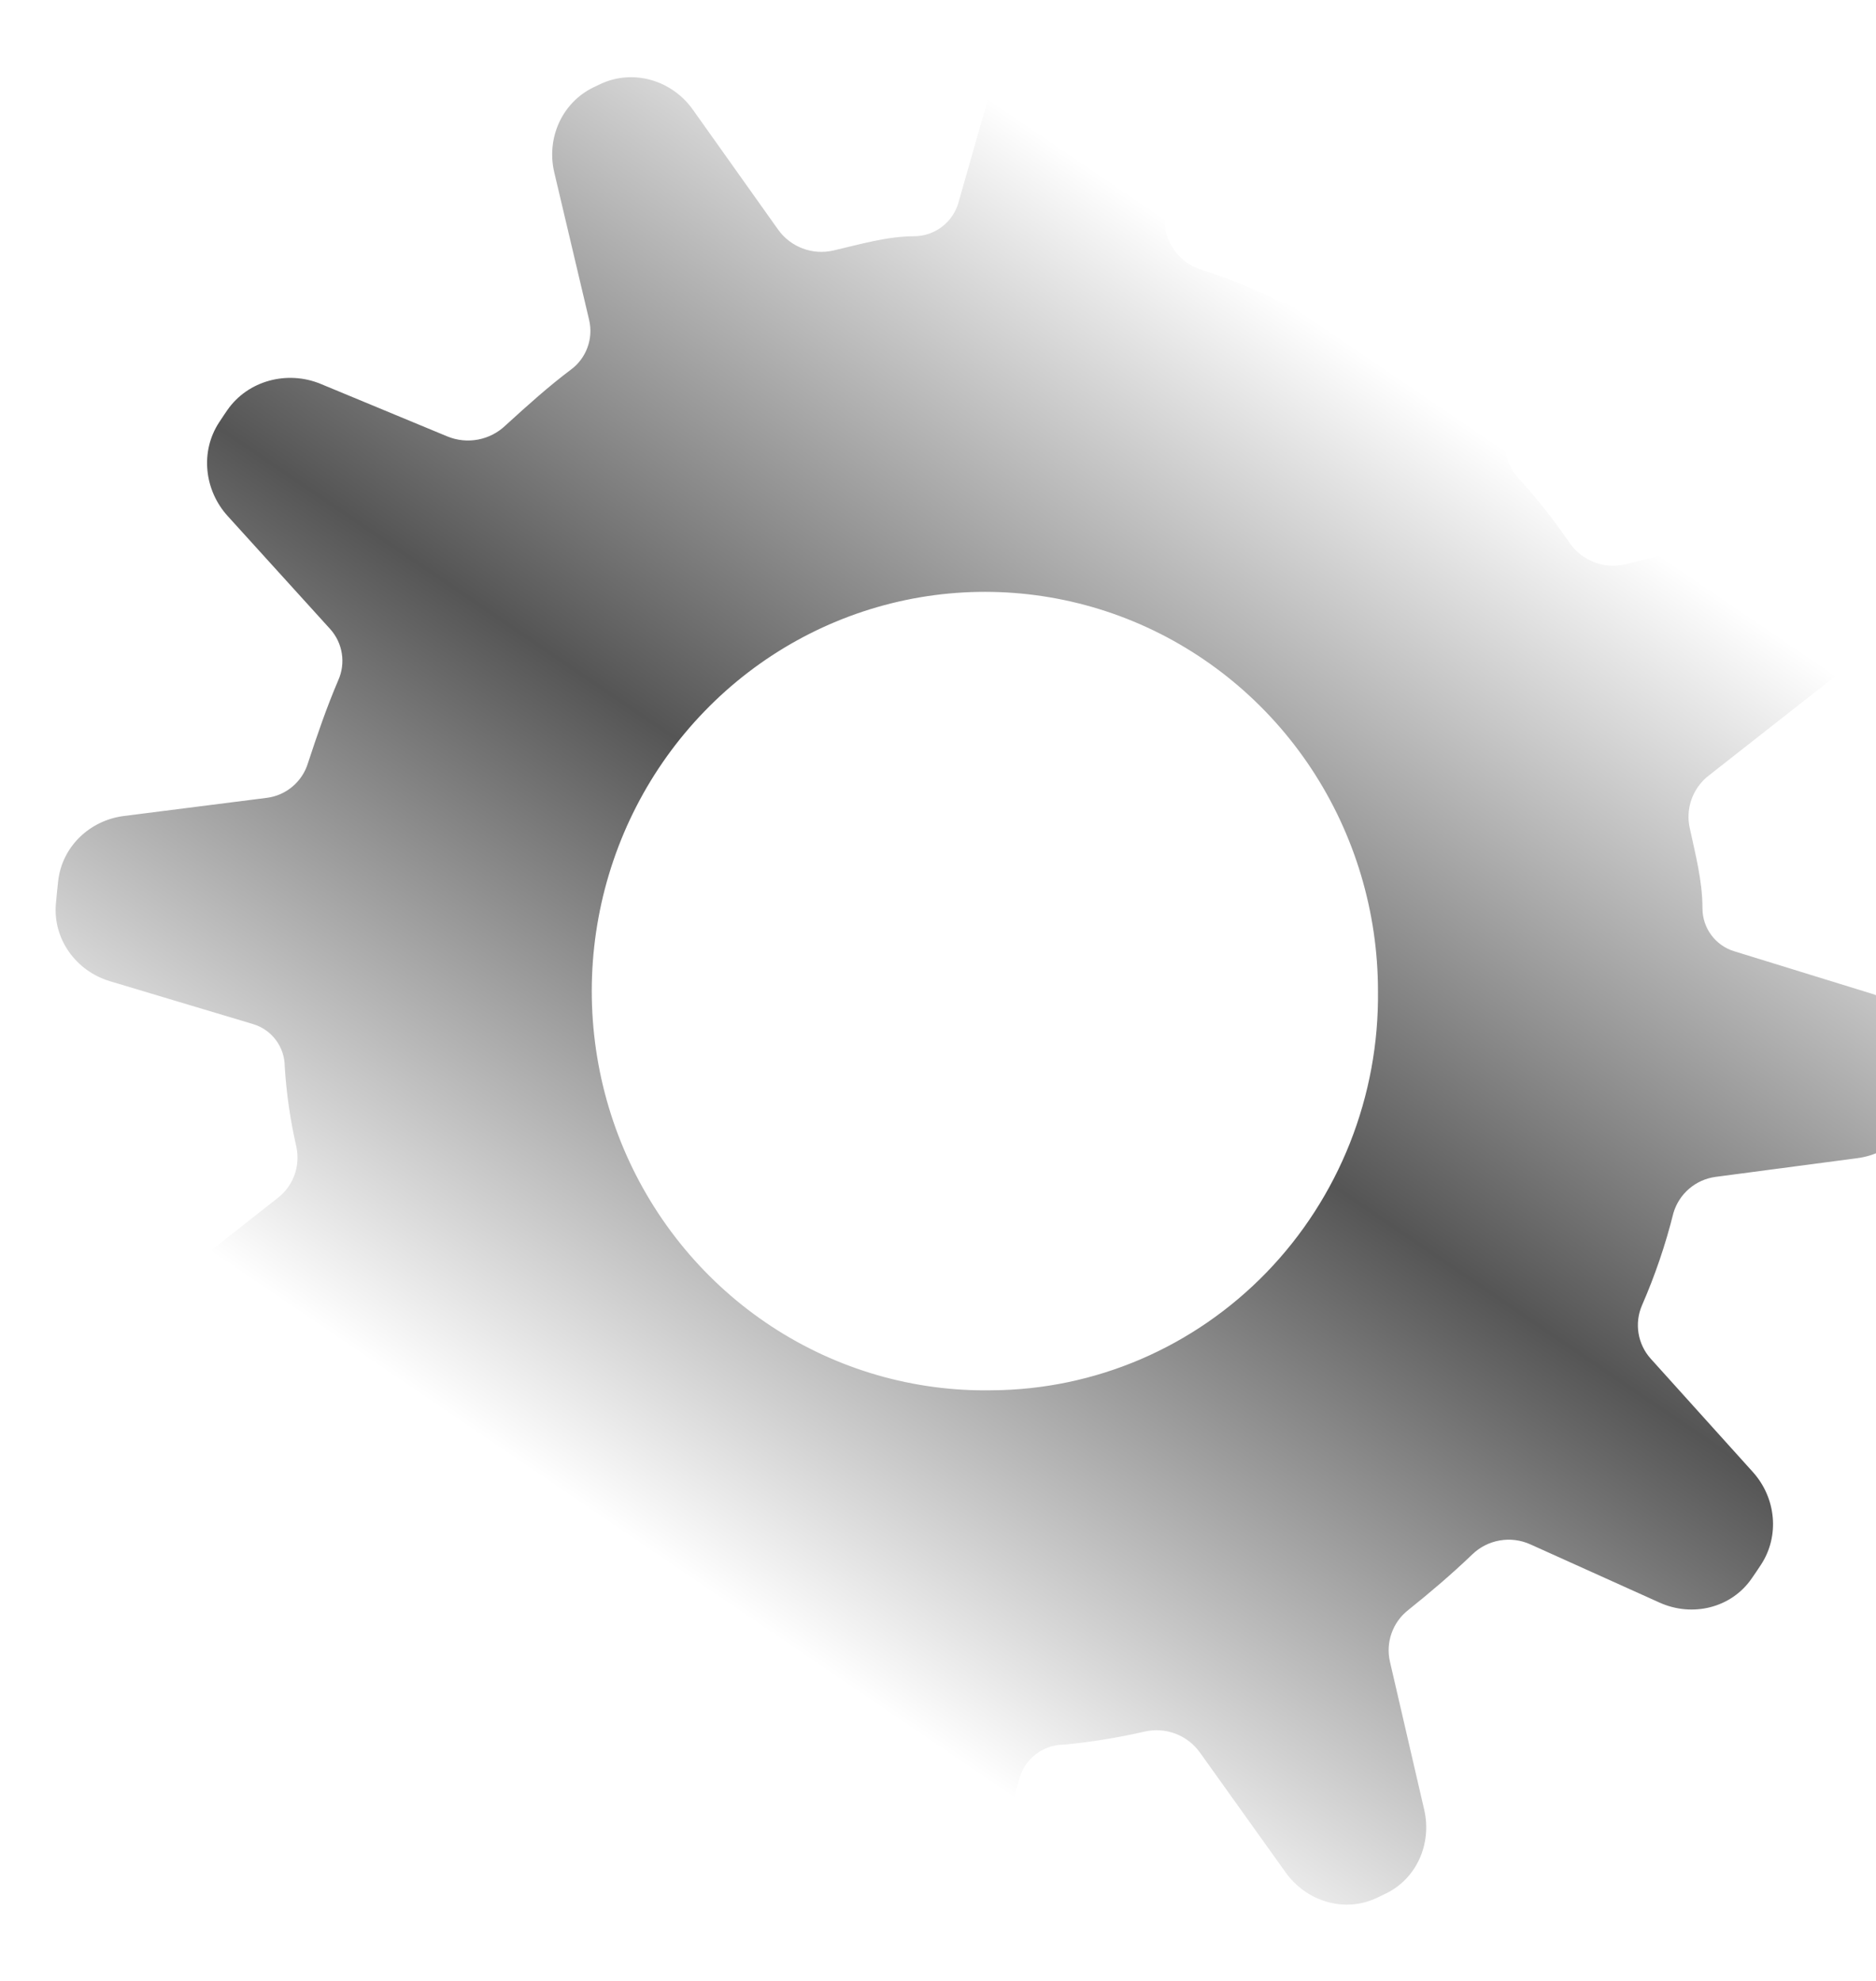 <svg width="36" height="38" viewBox="0 0 36 38" fill="none" xmlns="http://www.w3.org/2000/svg">
<g filter="url(#filter0_i)">
<path d="M31.112 23.271C31.221 22.899 31.539 22.627 31.923 22.576L34.642 22.217C35.301 22.13 35.83 21.619 35.898 20.957C35.913 20.817 35.926 20.676 35.937 20.535C35.992 19.863 35.554 19.259 34.911 19.06L32.276 18.247C31.916 18.136 31.67 17.802 31.67 17.425C31.67 16.893 31.532 16.381 31.423 15.871C31.409 15.805 31.402 15.737 31.402 15.669C31.402 15.362 31.544 15.071 31.786 14.881L34.196 12.99C34.701 12.593 34.903 11.917 34.658 11.324C34.607 11.2 34.554 11.078 34.501 10.955C34.222 10.316 33.513 9.999 32.836 10.167L30.201 10.822C29.795 10.923 29.368 10.765 29.126 10.423C28.822 9.977 28.486 9.553 28.122 9.155C27.876 8.877 27.809 8.484 27.95 8.141L29.101 5.342C29.354 4.728 29.172 4.019 28.654 3.603L28.456 3.444C27.91 3.075 27.18 3.138 26.706 3.597L24.667 5.571C24.356 5.872 23.89 5.946 23.502 5.756C23.026 5.522 22.533 5.325 22.029 5.166C21.661 5.042 21.398 4.716 21.354 4.33L21.017 1.352C20.942 0.686 20.435 0.144 19.768 0.078C19.732 0.074 19.696 0.071 19.66 0.067C18.98 0.004 18.371 0.459 18.183 1.116L17.392 3.888C17.283 4.269 16.934 4.532 16.538 4.532C16.025 4.532 15.489 4.691 14.998 4.804C14.593 4.9 14.171 4.741 13.93 4.402L12.296 2.104C11.892 1.535 11.146 1.316 10.516 1.615C10.474 1.635 10.432 1.655 10.39 1.675C9.782 1.969 9.481 2.653 9.637 3.31L10.305 6.136C10.39 6.496 10.252 6.873 9.954 7.092C9.53 7.41 9.128 7.772 8.704 8.158C8.406 8.446 7.965 8.53 7.582 8.371L5.158 7.366C4.516 7.099 3.757 7.297 3.361 7.869C3.342 7.897 3.322 7.925 3.303 7.954C3.269 8.004 3.236 8.054 3.203 8.105C2.838 8.664 2.92 9.404 3.368 9.898L5.335 12.066C5.578 12.335 5.639 12.722 5.49 13.052C5.267 13.573 5.089 14.094 4.91 14.638C4.801 14.996 4.492 15.258 4.121 15.305L1.379 15.653C0.72 15.736 0.189 16.243 0.116 16.903C0.1 17.047 0.086 17.19 0.073 17.333C0.012 18.013 0.457 18.627 1.111 18.823L3.856 19.645C4.217 19.753 4.464 20.085 4.464 20.462C4.496 20.973 4.569 21.481 4.683 21.98C4.7 22.055 4.709 22.132 4.709 22.209C4.709 22.508 4.572 22.79 4.337 22.975L1.907 24.886C1.395 25.288 1.196 25.976 1.453 26.573C1.502 26.689 1.553 26.805 1.605 26.92C1.889 27.553 2.595 27.866 3.268 27.699L5.91 27.042C6.317 26.941 6.743 27.099 6.986 27.441C7.296 27.891 7.631 28.322 7.99 28.732C8.223 29.011 8.284 29.396 8.146 29.733L7.001 32.537C6.753 33.145 6.929 33.843 7.435 34.261L7.655 34.442C8.199 34.811 8.928 34.741 9.393 34.276L11.342 32.324C11.646 32.019 12.111 31.942 12.498 32.131C12.976 32.353 13.469 32.542 13.972 32.698C14.339 32.822 14.602 33.148 14.646 33.534L14.99 36.577C15.062 37.212 15.527 37.738 16.157 37.84C16.18 37.844 16.204 37.847 16.227 37.851C16.936 37.963 17.595 37.502 17.793 36.812L18.564 34.112C18.673 33.731 19.021 33.468 19.417 33.468C19.935 33.418 20.45 33.335 20.957 33.219C21.362 33.123 21.785 33.281 22.027 33.62L23.672 35.92C24.071 36.477 24.8 36.7 25.419 36.408C25.479 36.38 25.537 36.352 25.596 36.323C26.191 36.034 26.479 35.361 26.33 34.716L25.673 31.878C25.587 31.507 25.724 31.12 26.024 30.885C26.448 30.545 26.849 30.205 27.251 29.82C27.547 29.533 27.989 29.455 28.366 29.625L30.847 30.743C31.475 31.026 32.221 30.849 32.613 30.282C32.641 30.242 32.669 30.201 32.697 30.16C32.728 30.114 32.759 30.068 32.789 30.022C33.157 29.467 33.083 28.733 32.637 28.238L30.677 26.064C30.426 25.785 30.36 25.384 30.51 25.039C30.759 24.468 30.961 23.877 31.112 23.271ZM18.034 26.67C16.536 26.697 15.065 26.271 13.807 25.446C12.549 24.621 11.561 23.435 10.969 22.038C10.378 20.641 10.209 19.097 10.485 17.602C10.761 16.108 11.468 14.73 12.518 13.646C13.567 12.561 14.911 11.818 16.378 11.511C17.845 11.204 19.368 11.348 20.755 11.923C22.141 12.499 23.327 13.48 24.162 14.742C24.997 16.005 25.443 17.491 25.443 19.011C25.455 20.009 25.272 20.999 24.906 21.925C24.539 22.851 23.996 23.694 23.307 24.406C22.619 25.117 21.798 25.684 20.893 26.073C19.988 26.461 19.016 26.664 18.034 26.67Z" fill="url(#paint0_linear)"/>
</g>
<defs>
<filter id="filter0_i" x="0.068" y="0.062" width="35.874" height="37.806" filterUnits="userSpaceOnUse" color-interpolation-filters="sRGB">
<feFlood flood-opacity="0" result="BackgroundImageFix"/>
<feBlend mode="normal" in="SourceGraphic" in2="BackgroundImageFix" result="shape"/>
<feColorMatrix in="SourceAlpha" type="matrix" values="0 0 0 0 0 0 0 0 0 0 0 0 0 0 0 0 0 0 127 0" result="hardAlpha"/>
<feOffset dx="1"/>
<feComposite in2="hardAlpha" operator="arithmetic" k2="-1" k3="1"/>
<feColorMatrix type="matrix" values="0 0 0 0 1 0 0 0 0 1 0 0 0 0 1 0 0 0 0.3 0"/>
<feBlend mode="normal" in2="shape" result="effect1_innerShadow"/>
</filter>
<linearGradient id="paint0_linear" x1="1" y1="44" x2="35" y2="-6" gradientUnits="userSpaceOnUse">
<stop offset="0.292" stop-color="white"/>
<stop offset="0.51" stop-color="#555555"/>
<stop offset="0.734" stop-color="white"/>
</linearGradient>
</defs>
</svg>
